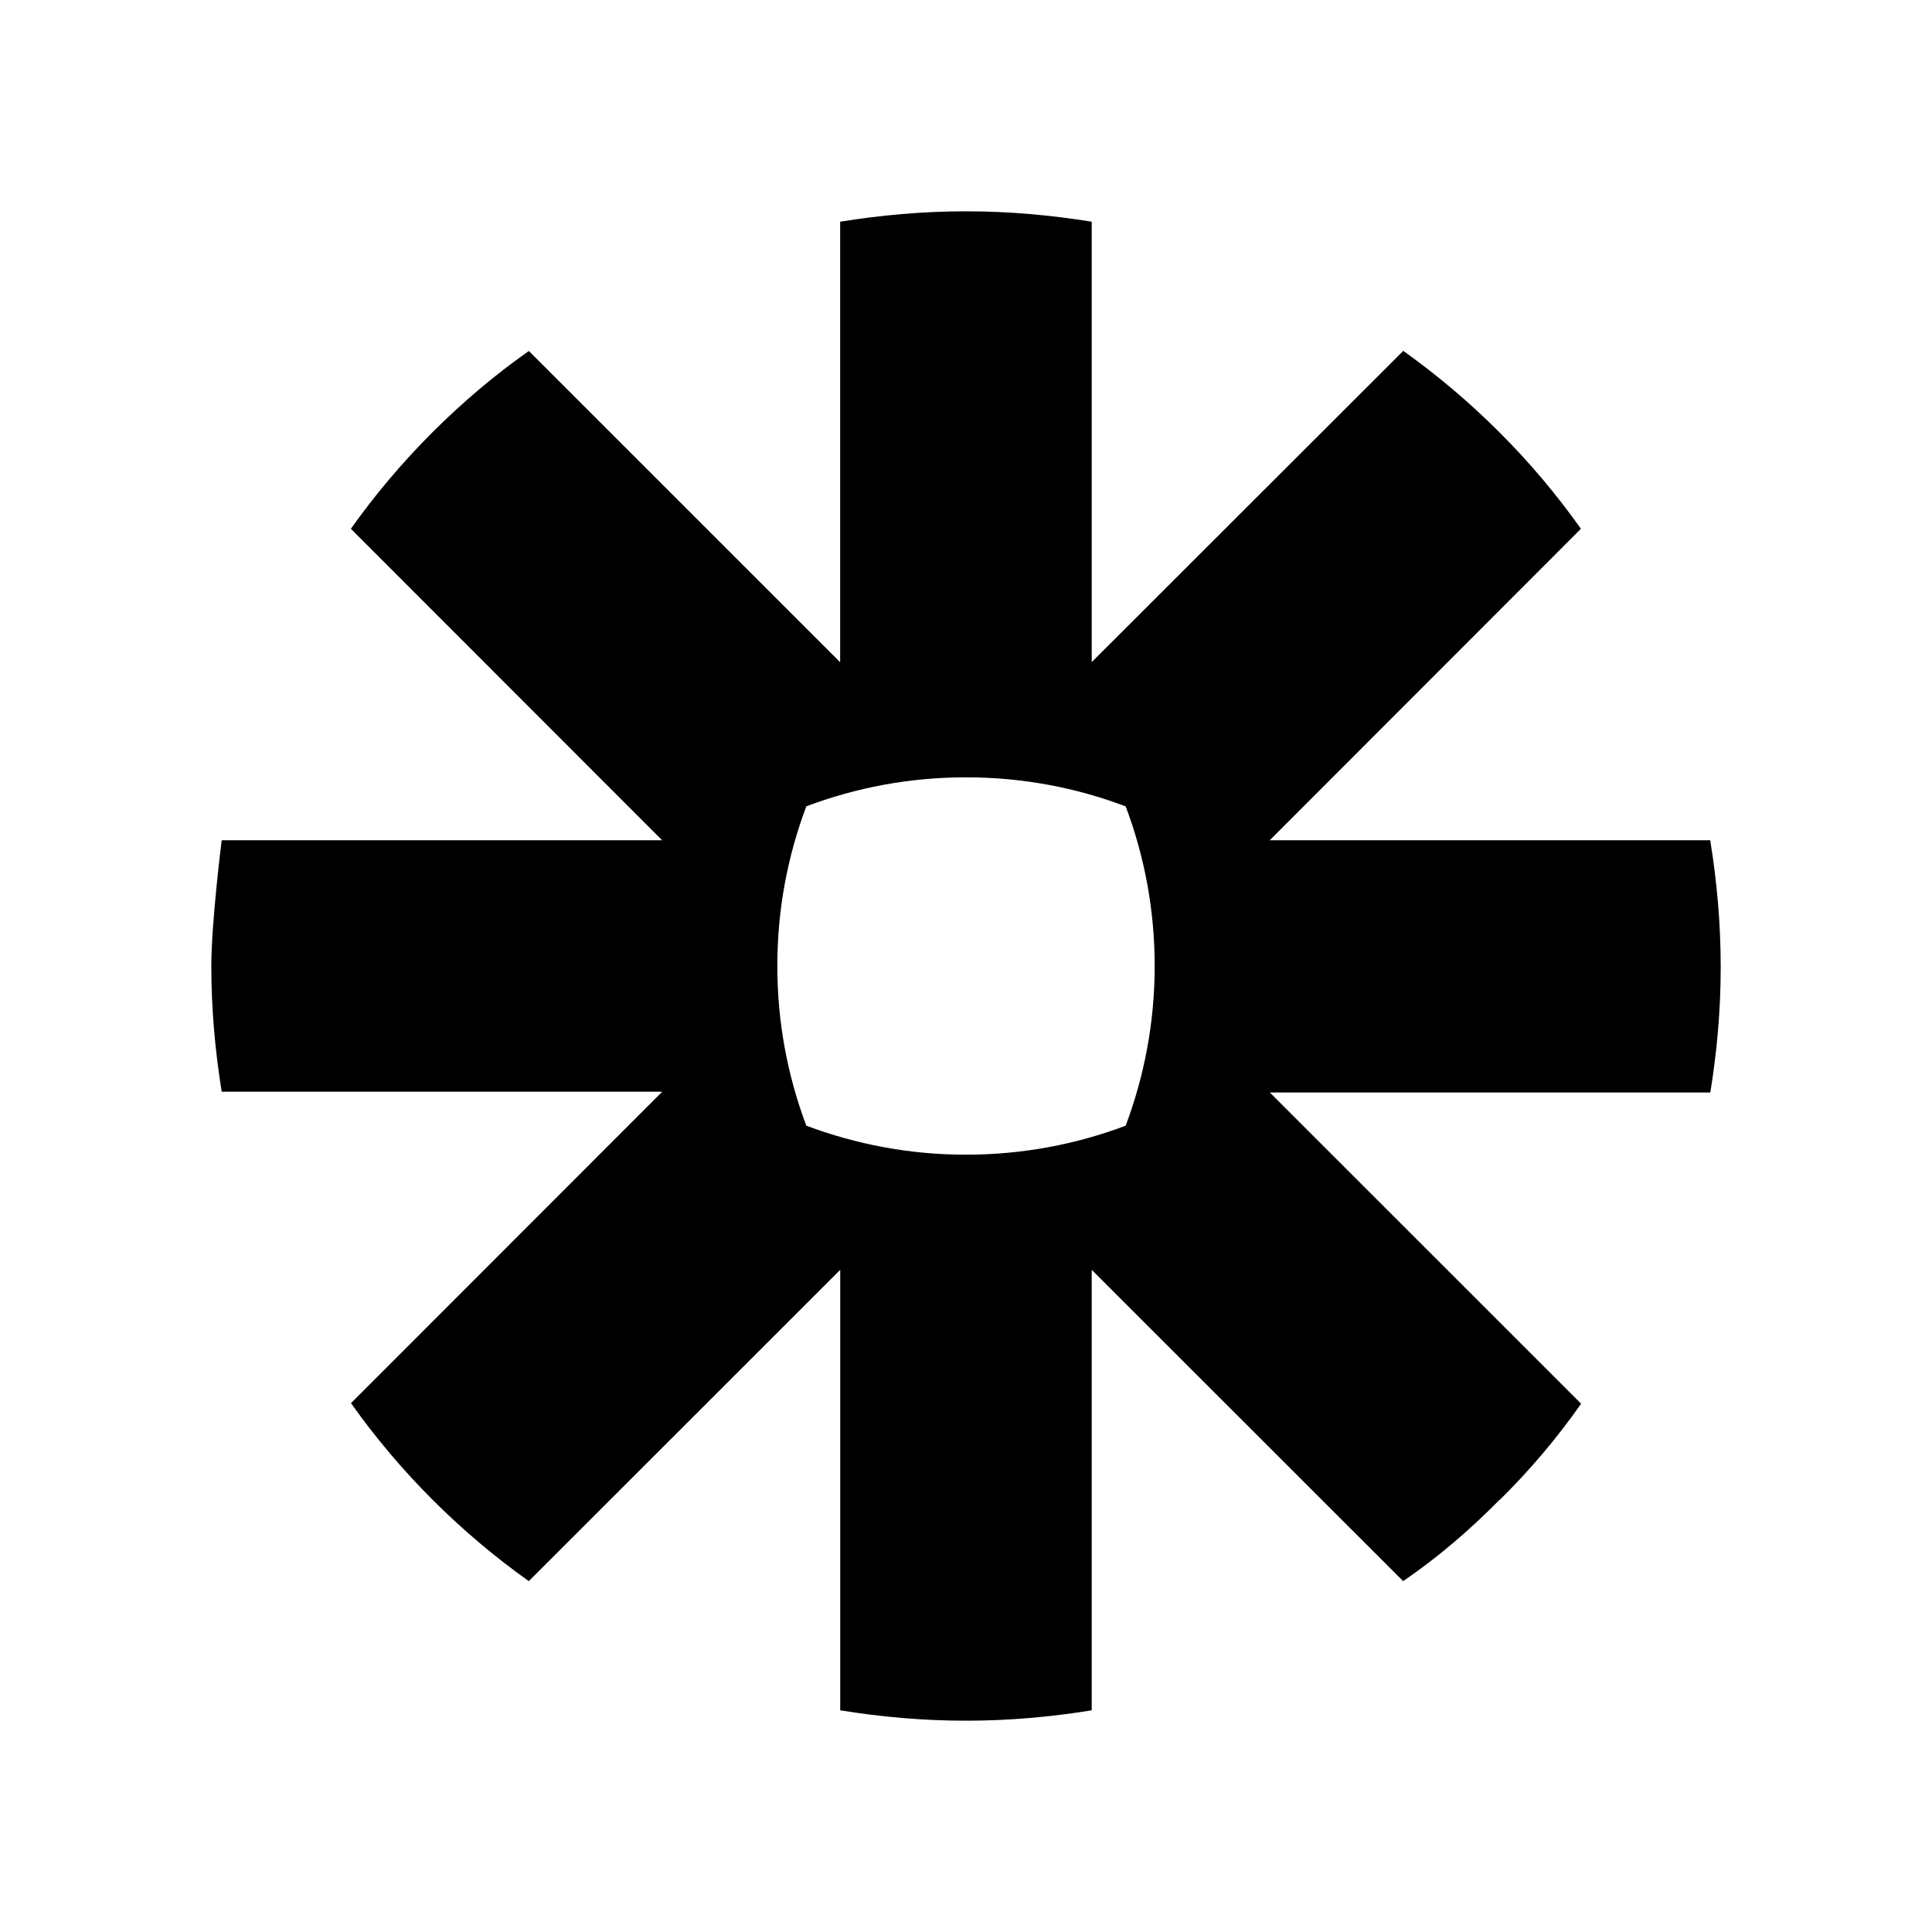 <svg xmlns="http://www.w3.org/2000/svg" width="100%" height="100%" viewBox="0 0 30.72 30.72"><path d="M18.36 15.364c0 0.893-0.165 1.746-0.461 2.535-0.787 0.297-1.643 0.461-2.535 0.461h-0.009c-0.893 0-1.745-0.165-2.534-0.461C12.524 17.11 12.36 16.256 12.36 15.364v-0.009c0-0.893 0.164-1.745 0.461-2.534C13.61 12.524 14.463 12.36 15.355 12.36h0.009c0.893 0 1.748 0.164 2.535 0.462 0.297 0.788 0.461 1.641 0.461 2.535v0.007zM27.195 13.36H20.19l4.948-4.952c-0.39-0.548-0.82-1.06-1.295-1.533-0.473-0.474-0.985-0.907-1.53-1.296l-4.954 4.949V3.525C16.71 3.421 16.046 3.36 15.364 3.36h-0.01c-0.68 0-1.346 0.061-1.995 0.165V10.53l-4.95-4.949c-0.549 0.386-1.06 0.821-1.534 1.294-0.474 0.474-0.908 0.987-1.296 1.533L10.528 13.36H3.525S3.36 14.676 3.36 15.355v0.009c0 0.68 0.061 1.348 0.165 1.995H10.53l-4.949 4.952c0.777 1.096 1.733 2.051 2.827 2.83L13.36 20.191v7.004c0.648 0.105 1.313 0.165 1.991 0.165h0.017c0.679 0 1.344-0.06 1.991-0.165v-7.004l4.952 4.95c0.548-0.375 1.06-0.812 1.529-1.29h0.005c0.473-0.465 0.906-0.976 1.296-1.531l-4.95-4.949h7.004c0.105-0.645 0.165-1.304 0.165-1.98V15.36c0-0.678-0.06-1.343-0.165-1.99" /></svg>